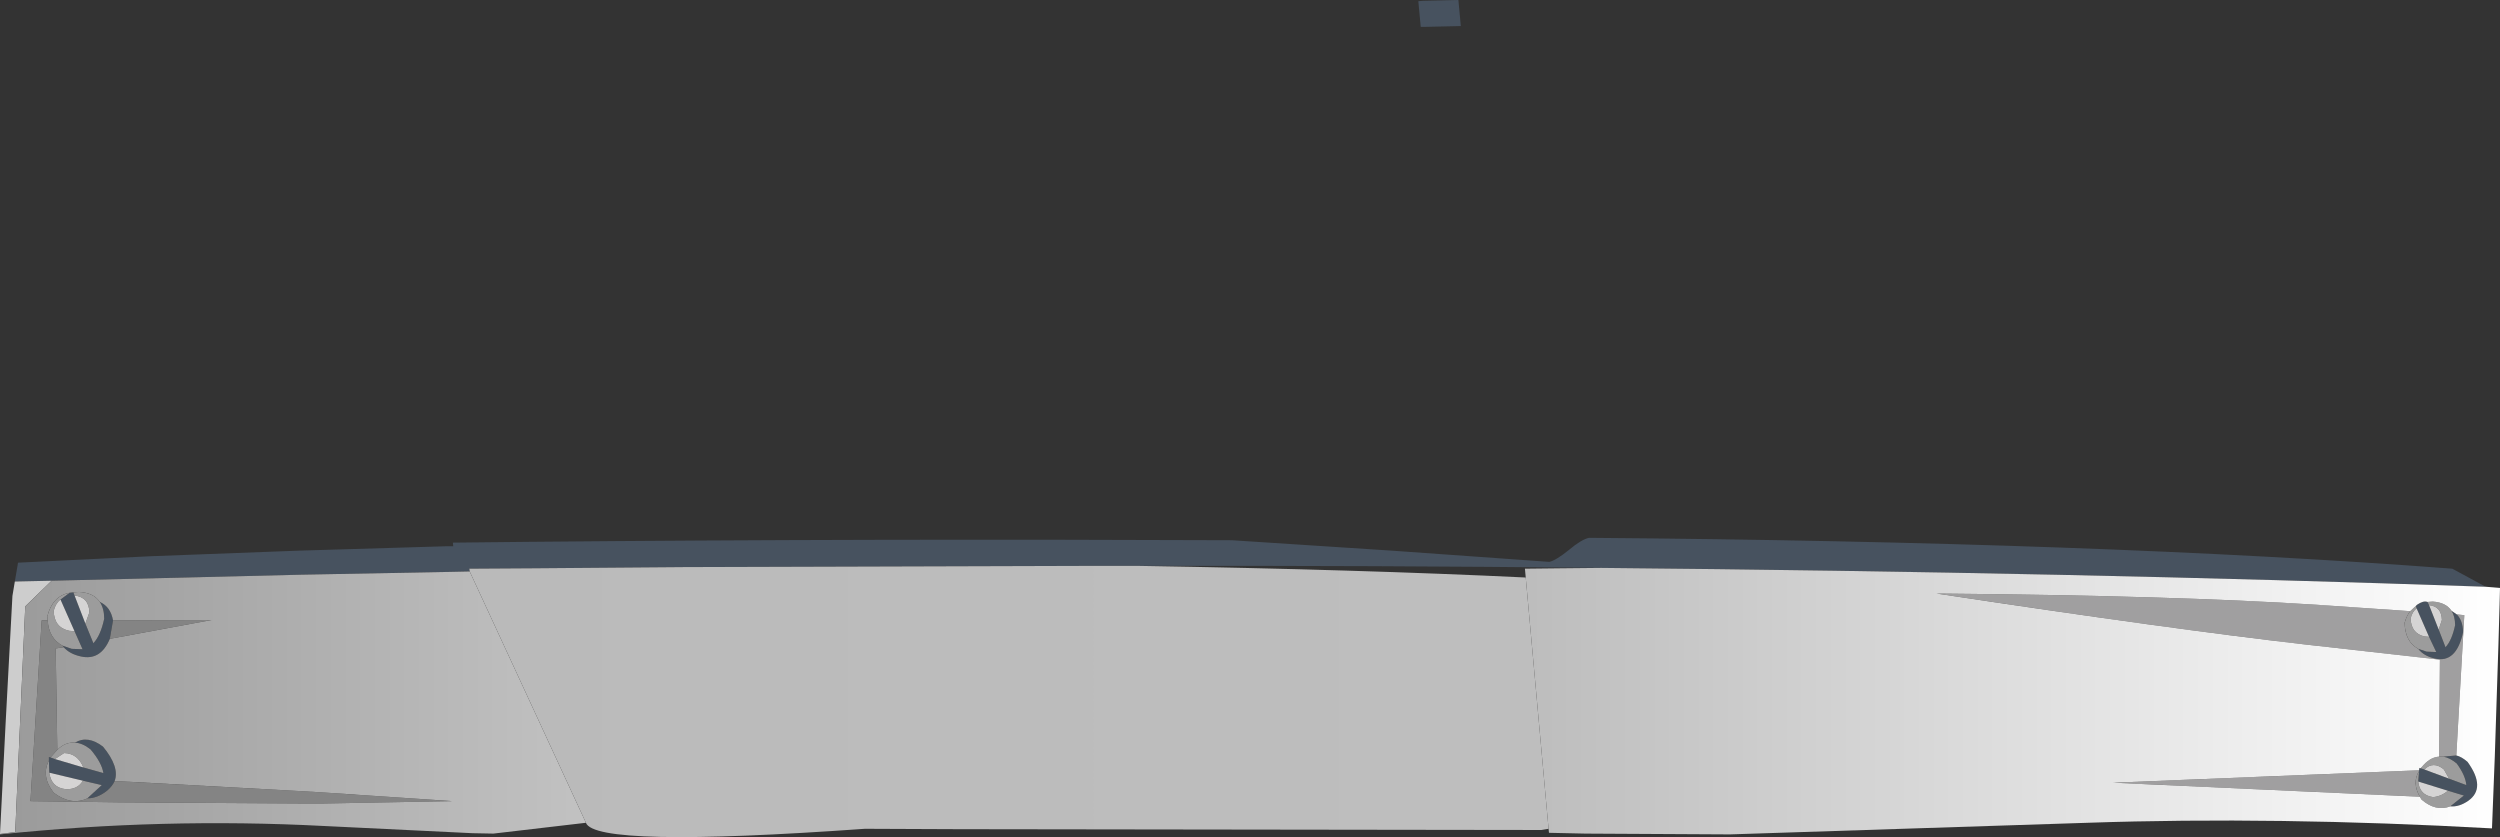 <?xml version="1.0" encoding="UTF-8" standalone="no"?>
<svg xmlns:xlink="http://www.w3.org/1999/xlink" height="104.45px" width="311.9px" xmlns="http://www.w3.org/2000/svg">
  <rect width="100%" height="100%" fill="#333333" stroke="none"/>
  <g transform="matrix(1.0, 0.0, 0.0, 1.0, 126.6, 67.1)">
    <path d="M55.65 -63.85 L51.25 -63.75 50.65 -63.75 50.35 -66.95 50.95 -67.0 51.05 -67.0 55.35 -67.1 55.65 -63.85 M185.25 8.25 L185.25 8.2 185.3 8.25 185.25 8.25 M183.5 6.1 L183.45 6.1 Q132.2 4.3 73.15 3.75 45.2 3.45 15.55 3.5 L14.25 3.5 10.85 3.5 8.55 3.5 -41.25 3.65 -60.1 3.8 -68.05 3.85 -68.0 4.2 -68.3 4.2 -70.6 4.25 -89.05 4.6 -120.15 5.35 -124.75 5.45 -124.35 3.1 -107.9 2.3 -89.35 1.6 -70.9 1.05 -70.05 1.05 -70.1 0.6 -60.7 0.5 Q-18.0 0.1 27.1 0.3 L47.05 1.6 66.7 3.0 Q67.55 2.8 69.15 1.5 70.7 0.2 71.65 0.0 135.4 0.5 179.35 3.85 L183.5 6.1 M176.25 8.0 L176.45 8.4 177.65 11.45 178.5 13.65 Q179.3 12.8 179.7 10.9 179.7 9.8 179.25 9.1 L179.9 9.55 Q180.65 10.3 180.7 11.75 179.85 15.7 177.15 15.05 175.8 14.75 175.1 13.85 L176.15 14.2 177.35 14.25 176.45 12.35 174.9 8.8 174.8 8.5 174.95 8.35 Q175.75 7.8 176.25 8.0 M178.25 27.3 L179.85 27.15 Q180.5 27.3 181.25 27.95 183.6 31.2 181.35 32.8 180.2 33.6 179.1 33.5 L180.8 32.15 178.8 31.55 175.1 30.4 175.2 29.1 175.2 29.0 175.25 28.7 175.4 28.75 175.85 28.9 178.95 30.05 181.1 30.85 Q181.0 29.65 179.9 28.15 179.05 27.45 178.25 27.3 M-117.45 6.8 L-117.3 7.2 -115.95 10.7 -114.95 13.15 Q-114.05 12.2 -113.6 10.1 -113.6 8.8 -114.15 8.0 -112.8 8.6 -112.5 10.3 L-112.9 12.6 Q-114.05 15.35 -116.5 14.8 -117.9 14.5 -118.65 13.65 L-118.8 13.45 -117.65 13.85 -116.3 13.9 -117.3 11.65 -119.05 7.7 -117.9 6.85 -117.45 6.8 M-117.25 25.55 Q-115.65 24.6 -113.75 26.05 -111.65 28.6 -112.3 30.35 -112.6 31.0 -113.25 31.55 -114.45 32.5 -115.7 32.5 L-113.9 30.85 -116.25 30.3 -120.45 29.3 -120.5 27.8 -120.5 27.35 -120.3 27.4 -119.75 27.6 -116.2 28.65 -113.7 29.35 Q-113.9 28.05 -115.3 26.4 -116.3 25.6 -117.25 25.55" fill="#47525f" fill-rule="evenodd" stroke="none"/>
    <path d="M-126.6 36.95 L-125.9 23.15 -125.05 7.25 -124.75 5.45 -120.15 5.35 -123.45 8.55 -124.7 36.7 -126.6 36.95" fill="#cdcdcd" fill-rule="evenodd" stroke="none"/>
    <path d="M-118.8 13.45 L-118.65 13.65 -119.65 13.8 -119.45 26.45 -120.3 27.4 -120.5 27.35 -120.5 27.8 Q-121.5 29.75 -119.9 31.8 -117.7 33.45 -115.7 32.5 -114.45 32.5 -113.25 31.55 -112.6 31.0 -112.3 30.35 L-110.2 30.45 -90.0 31.55 -86.55 31.75 -70.15 32.85 -86.45 33.15 -88.65 33.15 -111.55 33.0 -122.8 32.85 -121.4 10.3 -120.65 10.3 Q-120.5 12.55 -118.8 13.45 M-112.9 12.6 L-112.5 10.3 -100.2 10.25 -112.9 12.6" fill="#848484" fill-rule="evenodd" stroke="none"/>
    <path d="M175.1 13.85 Q175.8 14.75 177.15 15.05 179.85 15.7 180.7 11.75 180.65 10.3 179.9 9.55 L180.85 9.65 179.85 27.15 178.25 27.3 177.7 27.3 177.8 15.2 160.95 13.3 Q144.35 11.4 115.0 6.95 144.55 7.2 162.45 8.35 L174.1 9.15 Q173.65 9.7 173.4 10.6 173.45 12.95 175.1 13.85 M175.3 32.3 L137.05 30.55 175.2 29.0 175.2 29.1 Q174.3 30.55 175.3 32.3" fill="#a09fa0" fill-rule="evenodd" stroke="none"/>
    <path d="M176.45 8.4 L176.25 8.0 176.9 7.95 Q178.55 8.05 179.25 9.1 179.7 9.8 179.7 10.9 179.3 12.8 178.5 13.65 L177.65 11.45 178.05 10.25 Q178.0 8.55 176.45 8.4 M174.8 8.5 L174.9 8.8 Q174.35 9.2 174.15 10.05 174.2 11.9 175.85 12.3 L176.45 12.35 177.35 14.25 176.15 14.2 175.1 13.85 Q173.45 12.95 173.4 10.6 173.65 9.7 174.1 9.15 L174.8 8.5 M177.7 27.3 L178.25 27.3 Q179.05 27.45 179.9 28.15 181.0 29.65 181.1 30.85 L178.95 30.05 178.3 28.9 Q177.0 27.8 175.85 28.9 L175.4 28.75 175.8 28.3 Q176.7 27.35 177.7 27.3 M179.1 33.5 Q177.3 34.2 175.5 32.65 L175.3 32.3 Q174.3 30.55 175.2 29.1 L175.1 30.4 Q175.25 32.1 176.95 32.35 178.0 32.25 178.8 31.55 L180.8 32.15 179.1 33.5 M-117.3 7.2 L-117.45 6.8 -116.75 6.75 Q-114.9 6.85 -114.15 8.0 -113.6 8.8 -113.6 10.1 -114.05 12.2 -114.95 13.15 L-115.95 10.7 -115.45 9.3 Q-115.5 7.4 -117.3 7.2 M-117.9 6.85 L-119.05 7.7 Q-119.65 8.15 -119.9 9.1 -119.85 11.2 -117.95 11.6 L-117.3 11.65 -116.3 13.9 -117.65 13.85 -118.8 13.45 Q-120.5 12.55 -120.65 10.3 L-120.7 9.8 Q-120.05 7.25 -117.9 6.85 M-119.45 26.45 Q-118.45 25.45 -117.25 25.55 -116.3 25.6 -115.3 26.4 -113.9 28.05 -113.7 29.35 L-116.2 28.65 Q-116.9 26.9 -118.6 26.85 L-119.75 27.6 -120.3 27.4 -119.45 26.45 M-115.7 32.5 Q-117.7 33.45 -119.9 31.8 -121.5 29.75 -120.5 27.8 L-120.45 29.3 Q-120.2 31.15 -118.45 31.35 -116.95 31.45 -116.25 30.3 L-113.9 30.85 -115.7 32.5" fill="#9c9c9c" fill-rule="evenodd" stroke="none"/>
    <path d="M174.9 8.8 L176.45 12.35 175.85 12.3 Q174.2 11.9 174.15 10.05 174.35 9.2 174.9 8.8 M177.65 11.45 L176.45 8.4 Q178.0 8.55 178.05 10.25 L177.65 11.45 M178.95 30.05 L175.85 28.9 Q177.0 27.8 178.3 28.9 L178.95 30.05 M175.1 30.4 L178.8 31.55 Q178.0 32.25 176.95 32.35 175.25 32.1 175.1 30.4 M-119.05 7.7 L-117.3 11.65 -117.95 11.6 Q-119.85 11.2 -119.9 9.1 -119.65 8.15 -119.05 7.7 M-115.95 10.7 L-117.3 7.2 Q-115.5 7.4 -115.45 9.3 L-115.95 10.7 M-116.2 28.65 L-119.75 27.6 -118.6 26.85 Q-116.9 26.9 -116.2 28.65 M-120.45 29.3 L-116.25 30.3 Q-116.95 31.45 -118.45 31.35 -120.2 31.15 -120.45 29.3" fill="#d5d4d4" fill-rule="evenodd" stroke="none"/>
    <path d="M185.25 8.2 L185.25 8.25 185.1 13.45 184.65 27.3 184.3 36.25 Q157.35 34.75 133.85 35.55 L89.2 37.0 71.2 36.9 66.65 36.8 66.6 36.3 63.75 4.95 63.65 3.85 68.1 3.8 73.15 3.75 Q132.2 4.3 183.45 6.1 L183.5 6.1 185.3 6.25 185.25 8.2 M176.25 8.0 Q175.75 7.8 174.95 8.35 L174.8 8.5 174.1 9.15 162.45 8.35 Q144.55 7.2 115.0 6.95 144.35 11.4 160.95 13.3 L177.8 15.2 177.7 27.3 Q176.7 27.35 175.8 28.3 L175.4 28.75 175.25 28.7 175.2 29.0 137.05 30.55 175.3 32.3 175.5 32.65 Q177.3 34.2 179.1 33.5 180.2 33.6 181.35 32.8 183.6 31.2 181.25 27.95 180.5 27.3 179.85 27.15 L180.85 9.65 179.9 9.55 179.25 9.1 Q178.55 8.05 176.9 7.95 L176.25 8.0" fill="url(#gradient0)" fill-rule="evenodd" stroke="none"/>
    <path d="M-53.5 35.55 L-65.05 36.9 -67.65 36.85 -83.1 36.1 -86.2 35.95 Q-106.25 34.9 -126.6 37.0 L-126.6 36.95 -124.7 36.7 -123.45 8.55 -120.15 5.35 -89.05 4.6 -70.6 4.25 -68.3 4.2 -68.0 4.2 -53.5 35.55 M-117.45 6.8 L-117.9 6.85 Q-120.05 7.25 -120.7 9.8 L-120.65 10.3 -121.4 10.3 -122.8 32.85 -111.55 33.0 -88.65 33.15 -86.45 33.15 -70.15 32.85 -86.55 31.75 -90.0 31.55 -110.2 30.45 -112.3 30.35 Q-111.65 28.6 -113.75 26.05 -115.65 24.6 -117.25 25.55 -118.45 25.45 -119.45 26.45 L-119.65 13.8 -118.65 13.65 Q-117.9 14.5 -116.5 14.8 -114.05 15.35 -112.9 12.6 L-100.2 10.25 -112.5 10.3 Q-112.8 8.6 -114.15 8.0 -114.9 6.85 -116.75 6.75 L-117.45 6.8" fill="url(#gradient1)" fill-rule="evenodd" stroke="none"/>
    <path d="M63.75 4.95 L66.6 36.3 65.7 36.45 -7.0 36.35 -18.7 36.3 Q-52.35 38.7 -53.5 35.55 L-68.0 4.2 -68.05 3.85 -60.1 3.8 -41.25 3.65 8.55 3.5 10.85 3.5 14.25 3.5 15.55 3.5 Q42.95 3.95 63.75 4.95" fill="url(#gradient2)" fill-rule="evenodd" stroke="none"/>
  </g>
  <defs>
    <linearGradient gradientTransform="matrix(0.113, 0.0, 0.0, 0.02, 92.65, 20.25)" gradientUnits="userSpaceOnUse" id="gradient0" spreadMethod="pad" x1="-819.2" x2="819.2">
      <stop offset="0.0" stop-color="#9a9a9a"/>
      <stop offset="1.0" stop-color="#ffffff"/>
    </linearGradient>
    <linearGradient gradientTransform="matrix(0.113, 0.0, 0.0, 0.02, -34.0, 20.5)" gradientUnits="userSpaceOnUse" id="gradient1" spreadMethod="pad" x1="-819.2" x2="819.2">
      <stop offset="0.0" stop-color="#9a9a9a"/>
      <stop offset="1.0" stop-color="#ffffff"/>
    </linearGradient>
    <linearGradient gradientTransform="matrix(1.889, 0.0, 0.0, 0.02, 500.05, 19.9)" gradientUnits="userSpaceOnUse" id="gradient2" spreadMethod="pad" x1="-819.2" x2="819.2">
      <stop offset="0.0" stop-color="#9a9a9a"/>
      <stop offset="1.0" stop-color="#ffffff"/>
    </linearGradient>
  </defs>
</svg>
